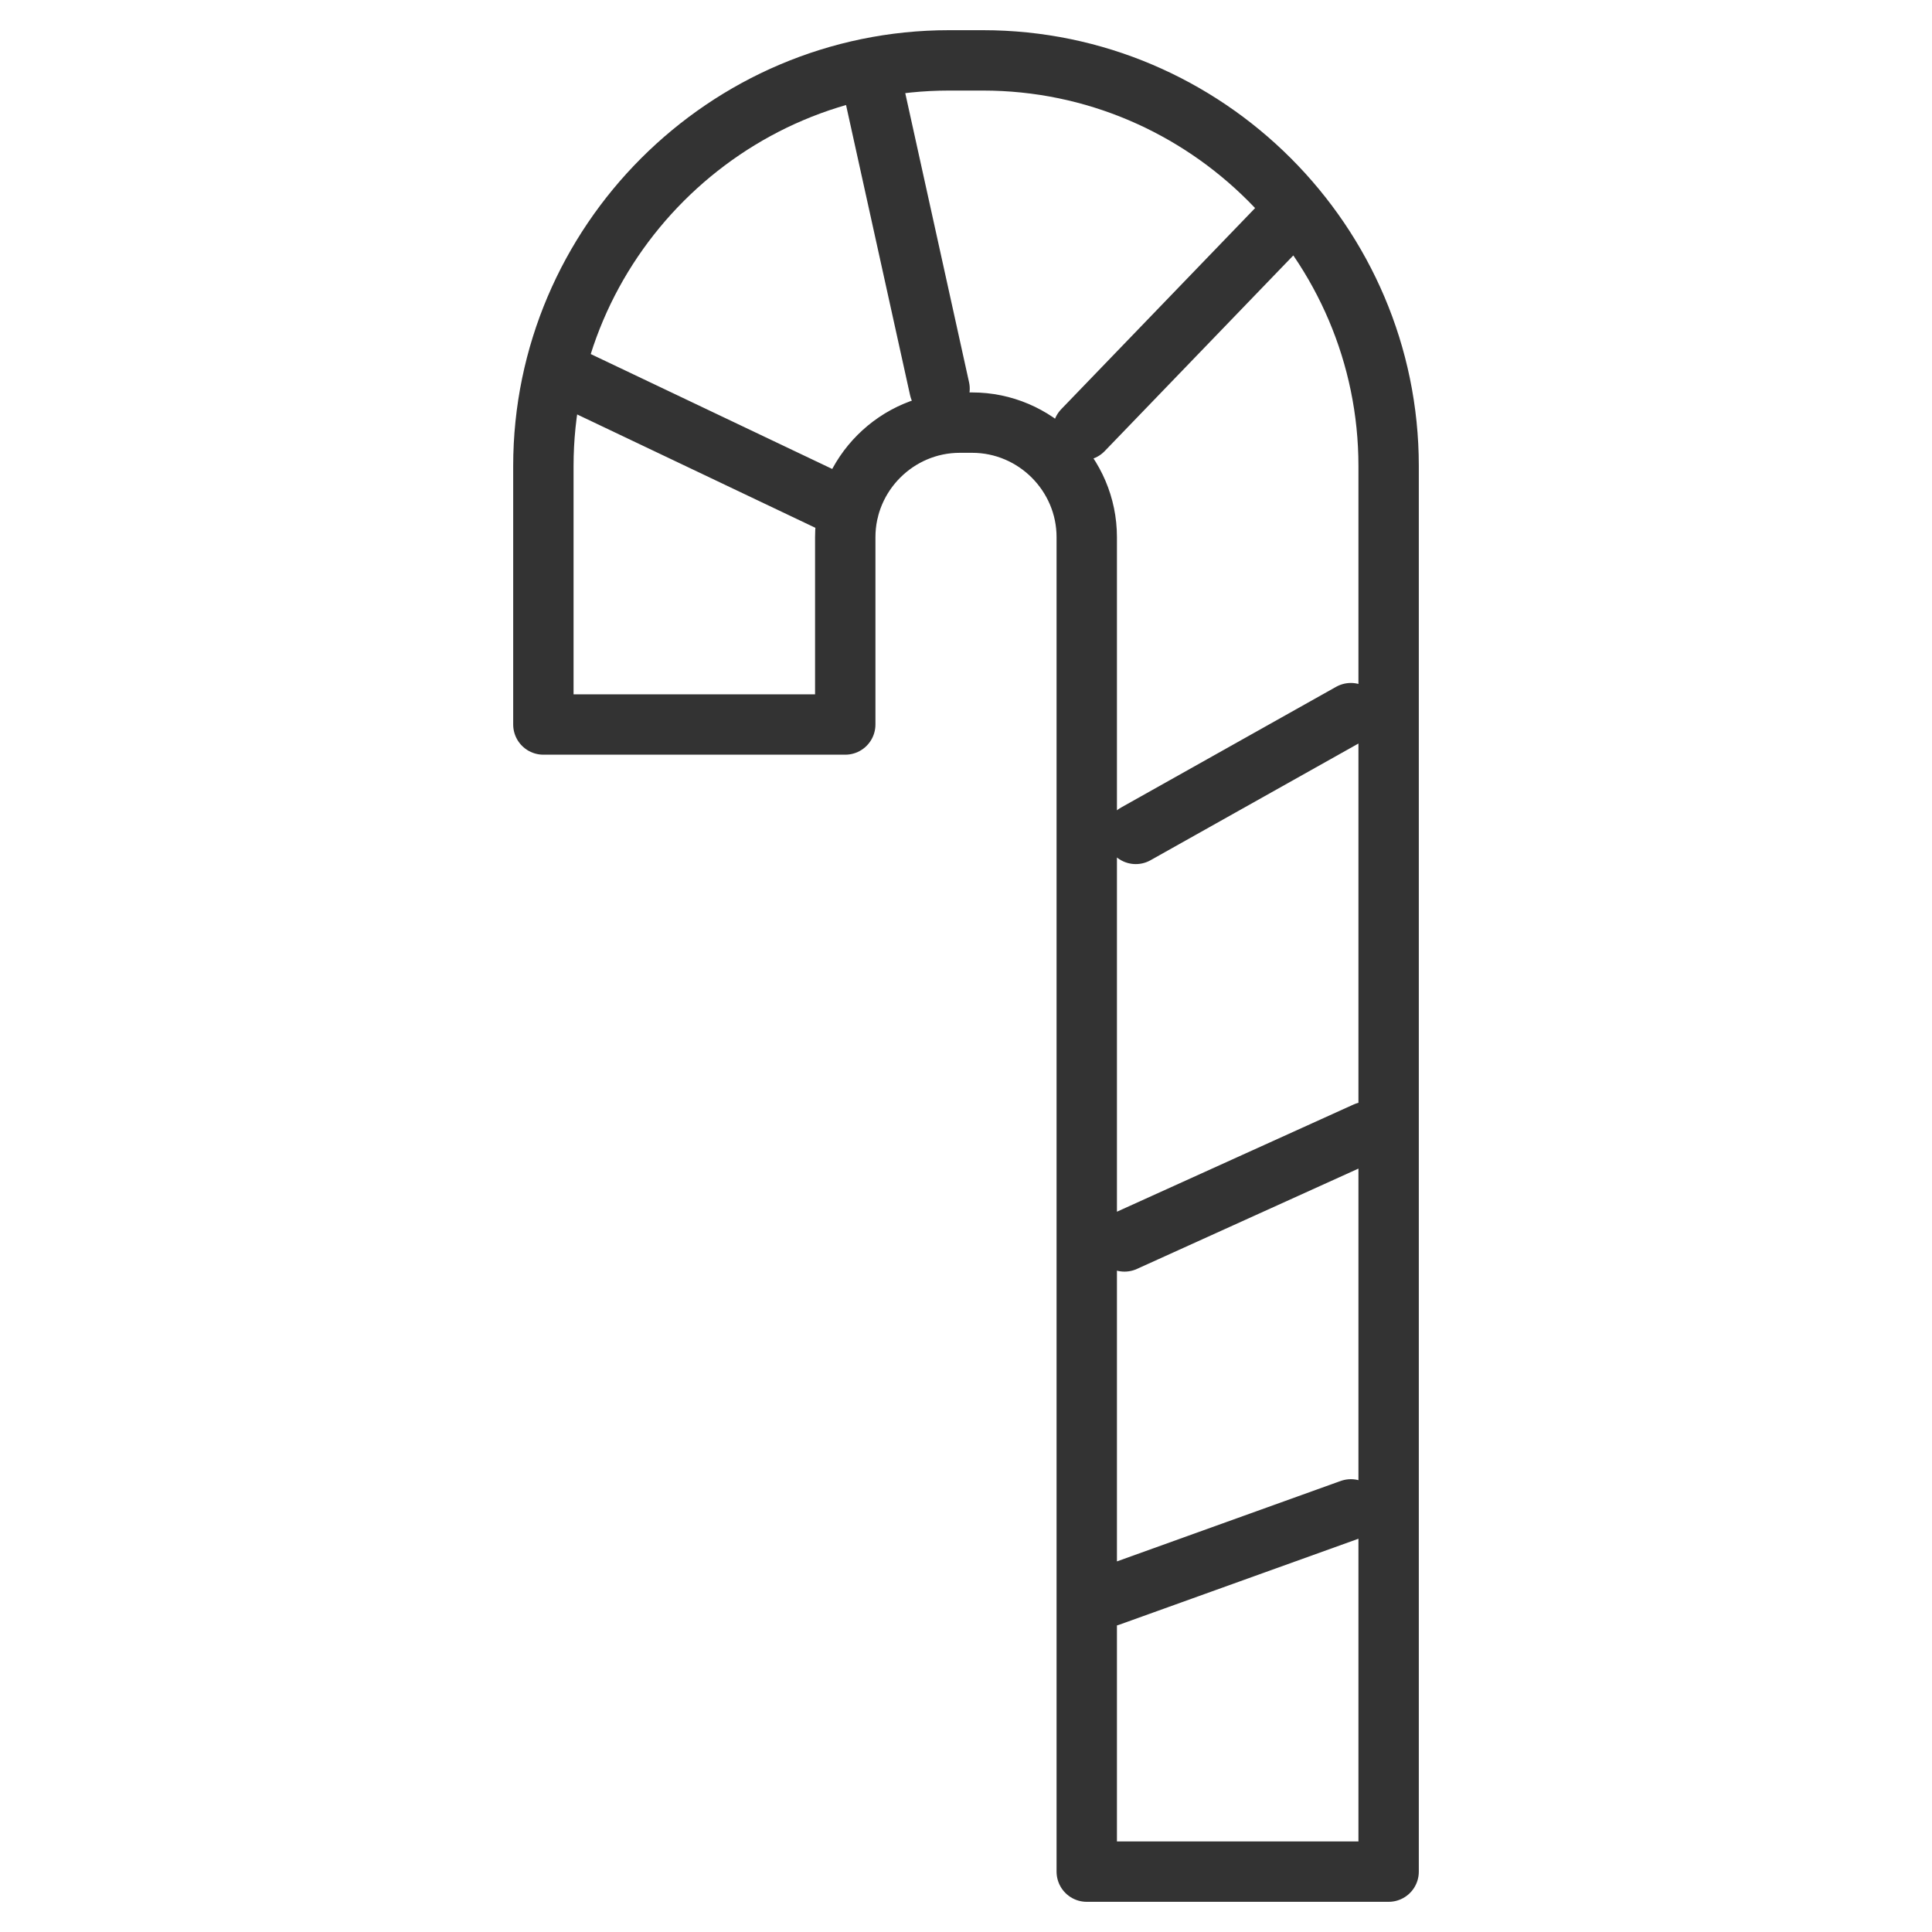 <svg xmlns="http://www.w3.org/2000/svg" viewBox="0 0 32 32"><path d="M14 12V8.897C14 7.854 14.854 7 15.897 7h.205C17.146 7 18 7.854 18 8.897V31h5V7.719C23 4.024 19.976 1 16.281 1h-.562C12.024 1 9 4.024 9 7.719V12h5zM9.562 6.312l4.493 2.138m.445-6.825l1.062 4.813m5.688-2.75l-3.313 3.437m4.438 4.687l-3.563 2m3.813 4.938l-4 1.812M22.375 25l-4 1.438" stroke="#333" stroke-linecap="round" stroke-linejoin="round" stroke-miterlimit="10" fill="none"/></svg>